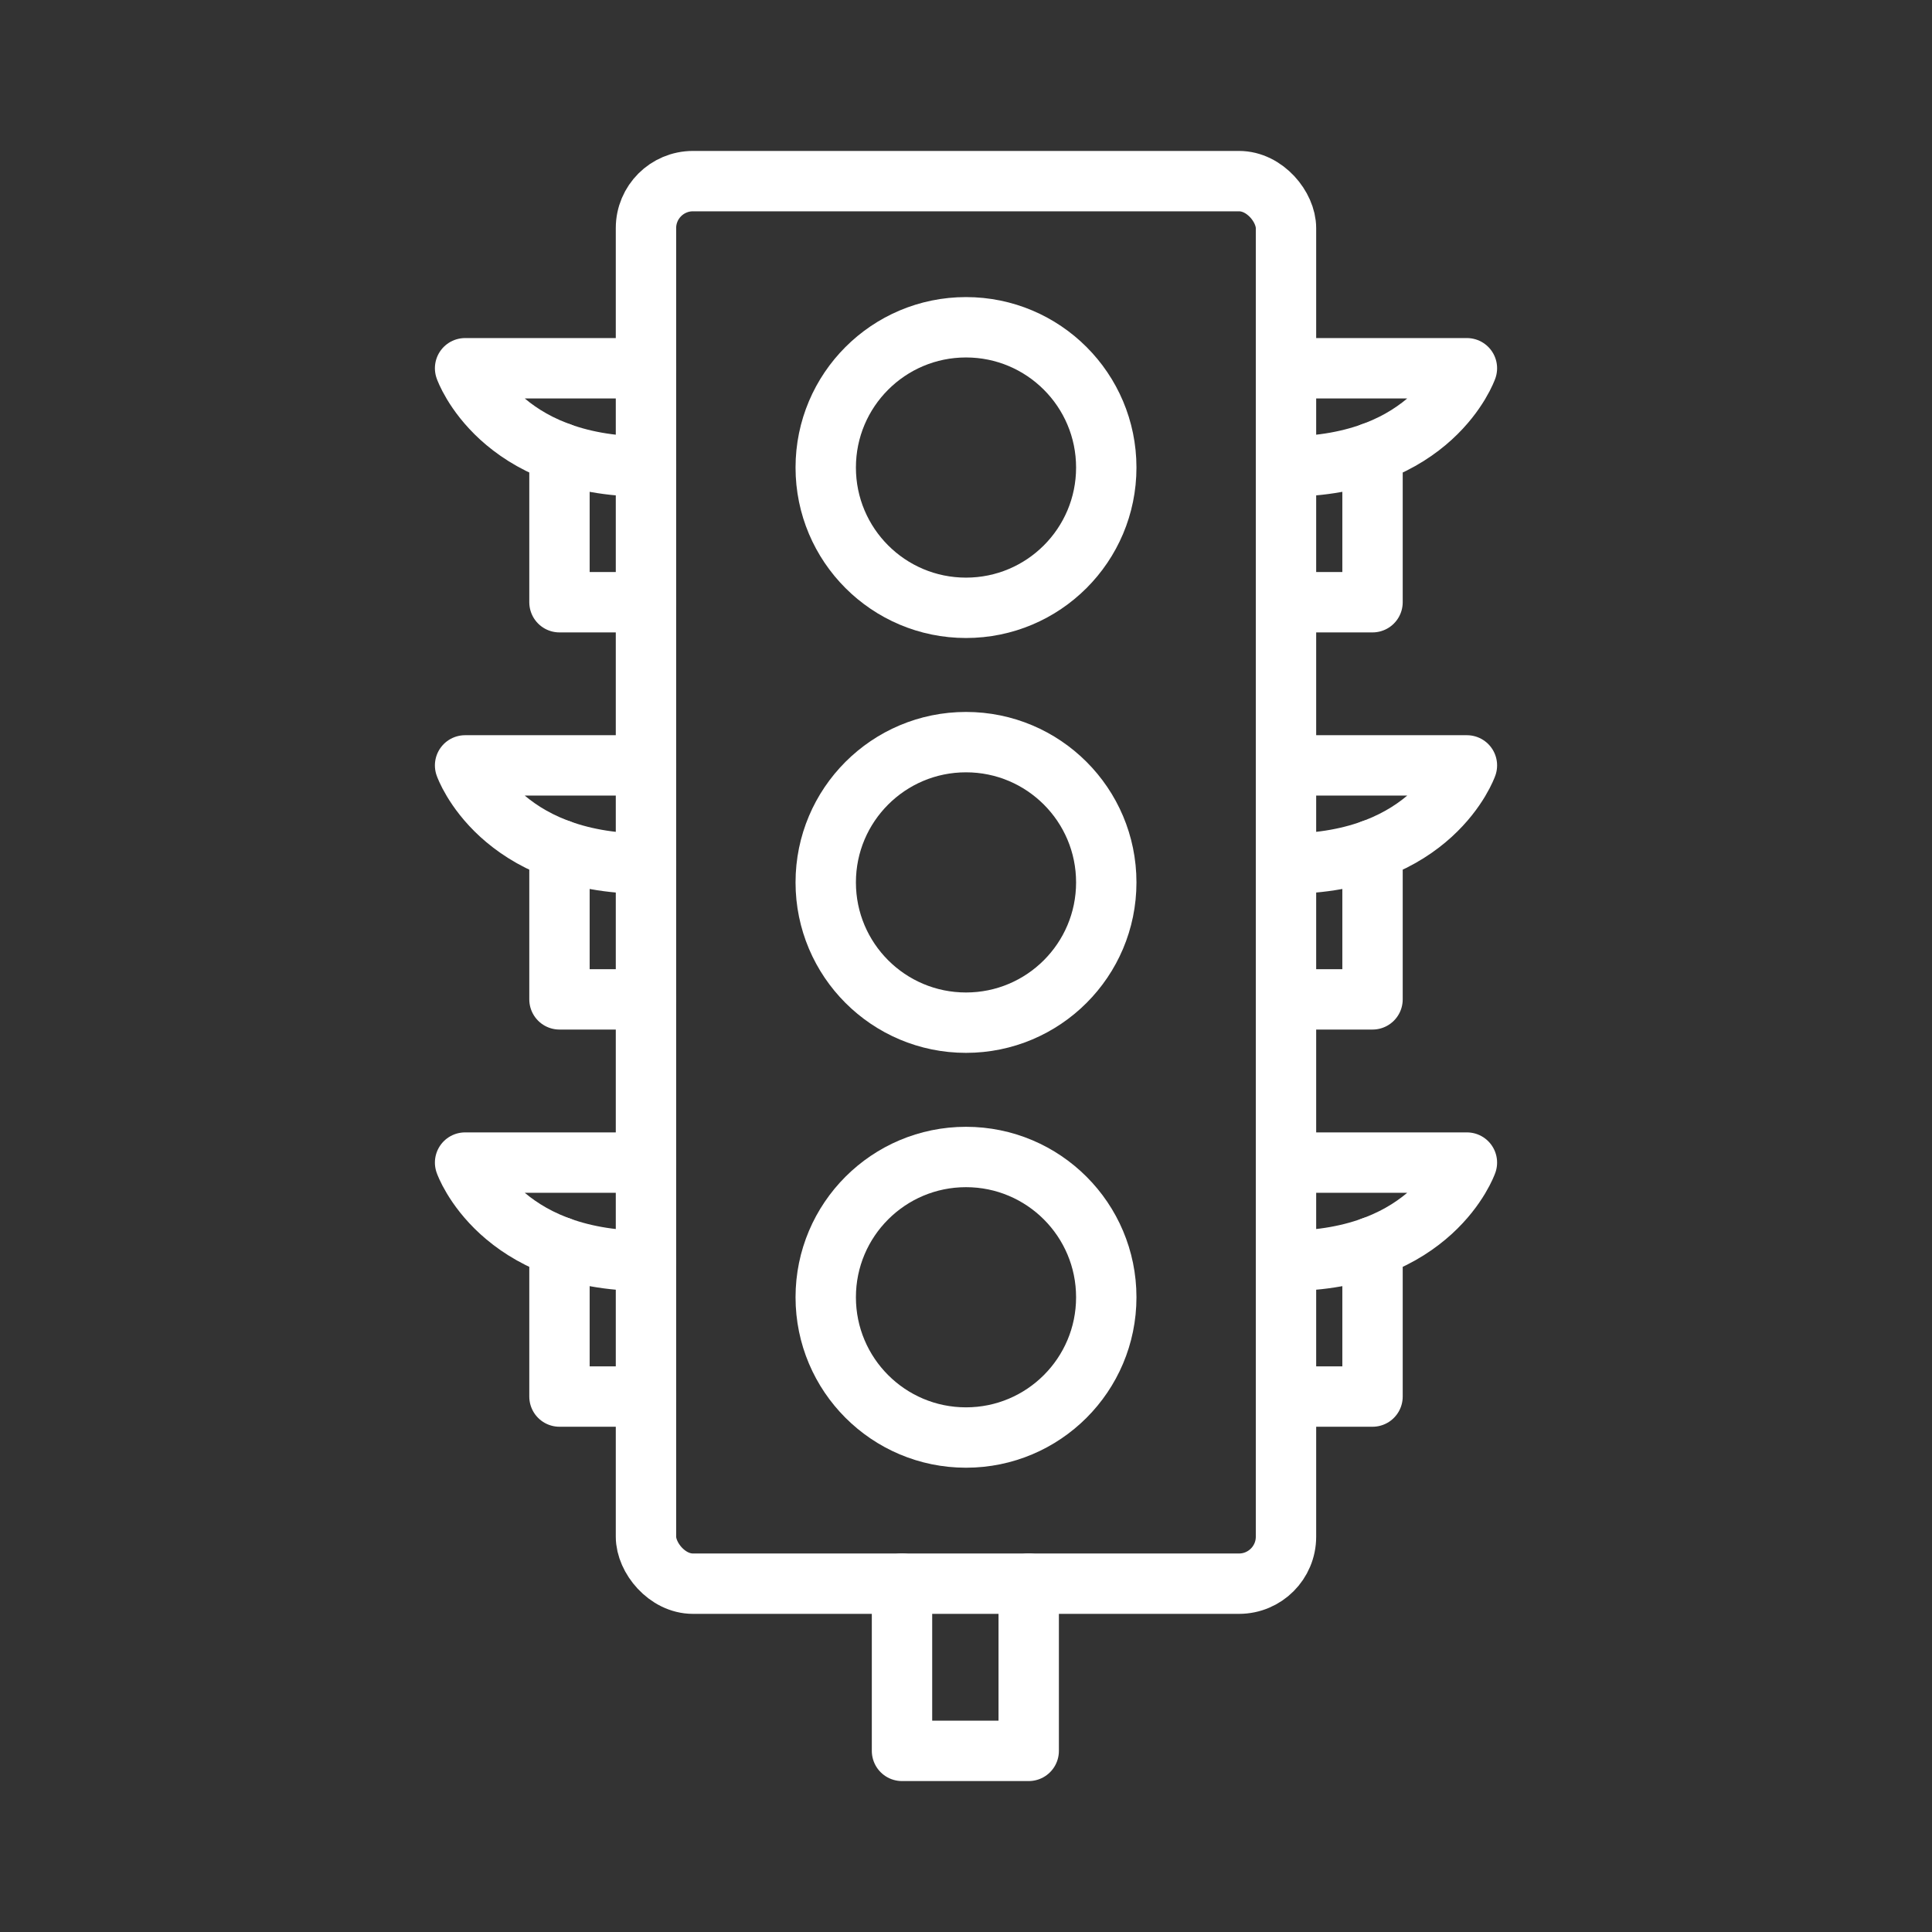 <ns0:svg xmlns:ns0="http://www.w3.org/2000/svg" viewBox="0 0 48 48" style="stroke-width:1.5px">
    <ns0:rect x="0" y="0" width="48" height="48" fill="#333333" stroke="none"/>
    <ns0:defs style="stroke-width:1.5px">
        <ns0:style style="stroke-width:1.5px">.a{fill:none;stroke:#fff;stroke-linecap:round;stroke-linejoin:round;}</ns0:style>
    </ns0:defs>
    <ns0:rect class="a" x="16.049" y="4.5" width="15.901" height="34.846" rx="1.167" style="stroke-width:1.5px" />
    <ns0:polyline class="a" points="22.41 39.345 22.41 43.5 25.558 43.5 25.558 39.345" style="stroke-width:1.5px" />
    <ns0:circle class="a" cx="24" cy="32.23" r="3.485" style="stroke-width:1.5px" />
    <ns0:circle class="a" cx="24" cy="21.923" r="3.485" style="stroke-width:1.5px" />
    <ns0:circle class="a" cx="24" cy="11.616" r="3.485" style="stroke-width:1.5px" />
    <ns0:path class="a" d="m16.049 9.149h-4.494s0.855 2.442 4.494 2.442" style="stroke-width:1.5px" />
    <ns0:polyline class="a" points="16.049 14.962 13.9 14.962 13.9 11.242" style="stroke-width:1.5px" />
    <ns0:path class="a" d="m16.049 19.016h-4.494s0.855 2.442 4.494 2.442" style="stroke-width:1.5px" />
    <ns0:polyline class="a" points="16.049 24.829 13.9 24.829 13.9 21.109" style="stroke-width:1.5px" />
    <ns0:path class="a" d="m16.049 28.884h-4.494s0.855 2.442 4.494 2.442" style="stroke-width:1.5px" />
    <ns0:polyline class="a" points="16.049 34.697 13.9 34.697 13.9 30.977" style="stroke-width:1.5px" />
    <ns0:path class="a" d="m31.951 9.149h4.494s-0.855 2.442-4.494 2.442" style="stroke-width:1.5px" />
    <ns0:polyline class="a" points="31.951 14.962 34.1 14.962 34.1 11.242" style="stroke-width:1.5px" />
    <ns0:path class="a" d="m31.951 19.016h4.494s-0.855 2.442-4.494 2.442" style="stroke-width:1.5px" />
    <ns0:polyline class="a" points="31.951 24.829 34.1 24.829 34.1 21.109" style="stroke-width:1.5px" />
    <ns0:path class="a" d="m31.951 28.884h4.494s-0.855 2.442-4.494 2.442" style="stroke-width:1.5px" />
    <ns0:polyline class="a" points="31.951 34.697 34.1 34.697 34.1 30.977" style="stroke-width:1.5px" />
</ns0:svg>